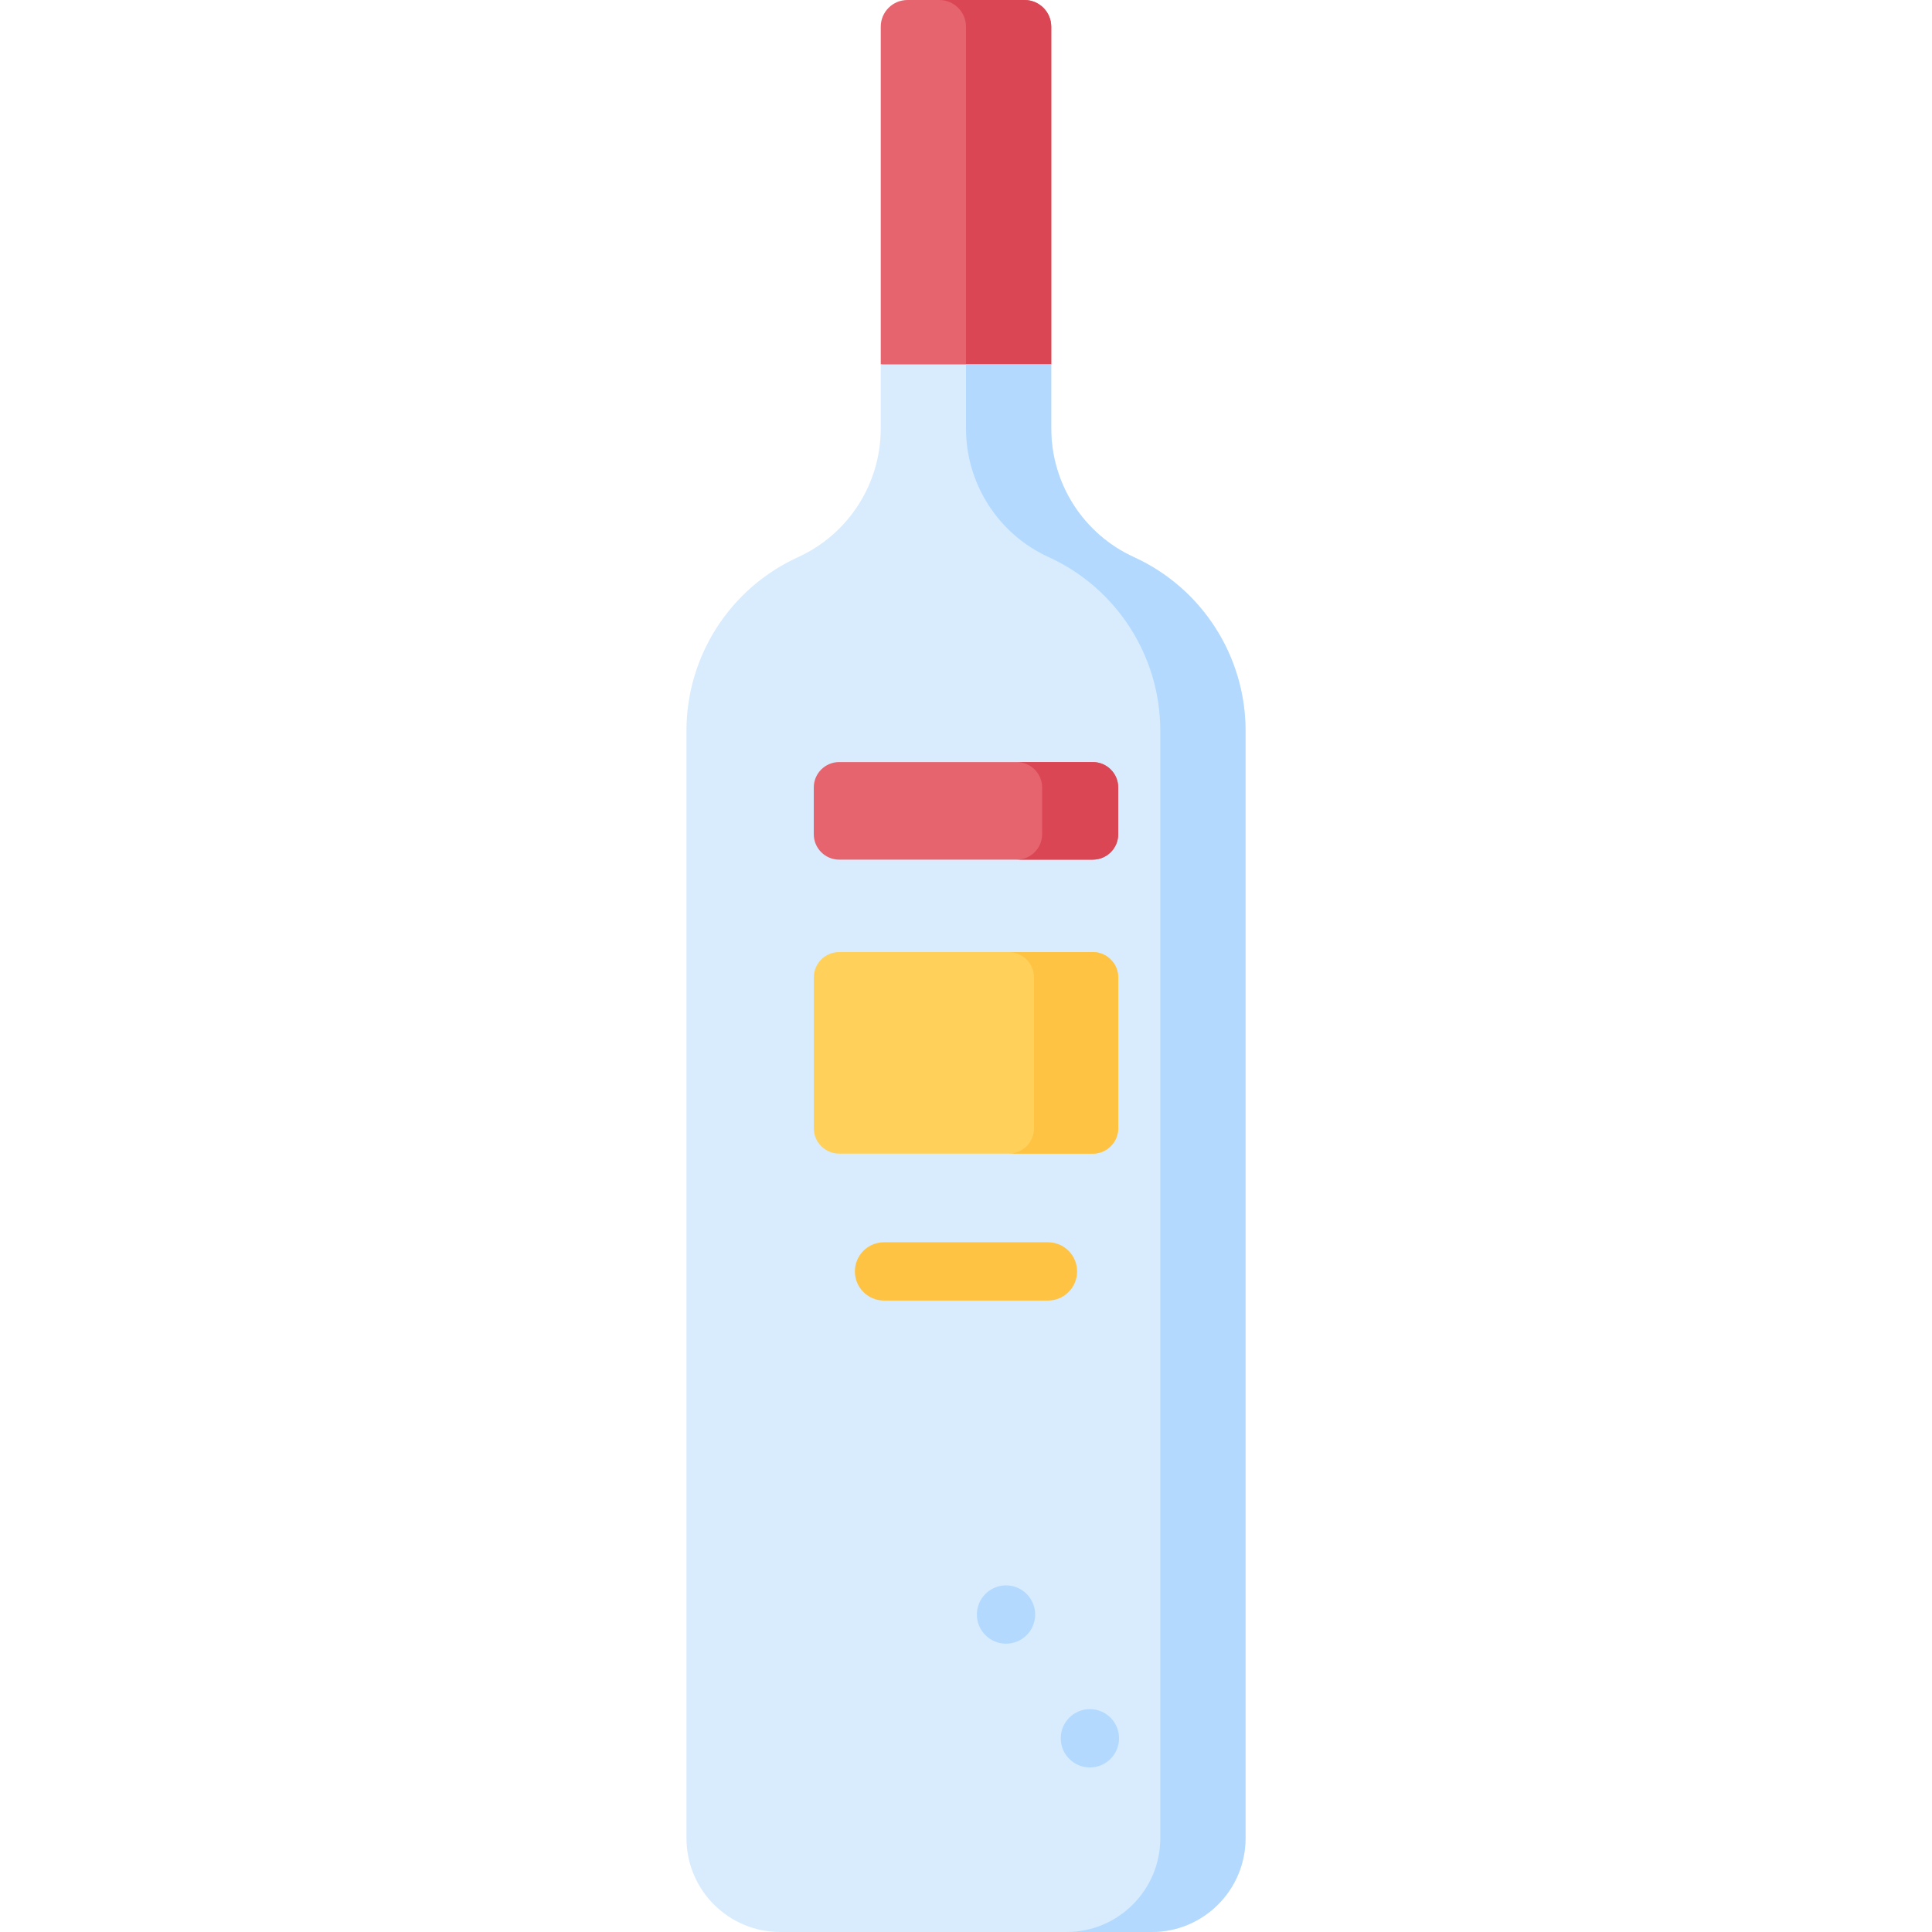 <svg id="Capa_1" enable-background="new 0 0 497 497" height="512" viewBox="0 0 497 497" width="512" xmlns="http://www.w3.org/2000/svg"><g><path d="m270.429 93.734-21.93 5.099-21.93-5.099v-86.852c0-3.801 3.081-6.882 6.882-6.882h30.097c3.801 0 6.882 3.081 6.882 6.882v86.852z" fill="#e5646e"/><path d="m270.429 6.88v86.85l-12.263 5.103-9.667-5.103v-86.85c0-3.8-3.08-6.88-6.88-6.88h21.93c3.8 0 6.88 3.08 6.88 6.88z" fill="#db4655"/><path d="m320.407 187.984v284.884c0 13.328-10.805 24.133-24.133 24.133h-95.551c-13.328 0-24.133-10.805-24.133-24.133v-284.884c0-19.225 11.222-36.681 28.713-44.662 12.954-5.911 21.266-18.839 21.266-33.078v-16.51h43.86v16.509c0 14.239 8.312 27.167 21.266 33.078 17.49 7.982 28.712 25.438 28.712 44.663z" fill="#d8ecfe"/><path d="m320.409 187.98v284.89c0 13.33-10.81 24.13-24.13 24.13h-21.93c13.32 0 24.13-10.8 24.13-24.13v-284.89c0-9.61-2.8-18.78-7.8-26.54-4.99-7.77-12.16-14.13-20.91-18.12-12.96-5.91-21.27-18.84-21.27-33.08v-16.51h21.93v16.51c0 14.24 8.31 27.17 21.27 33.08 8.74 3.99 15.92 10.35 20.91 18.12 4.99 7.76 7.8 16.93 7.8 26.54z" fill="#b3dafe"/><path d="m281.119 221.139h-65.239c-3.611 0-6.538-2.927-6.538-6.538v-12.025c0-3.611 2.927-6.538 6.538-6.538h65.239c3.611 0 6.538 2.927 6.538 6.538v12.025c0 3.611-2.927 6.538-6.538 6.538z" fill="#e5646e"/><path d="m287.659 202.58v12.02c0 3.61-2.93 6.54-6.54 6.54h-19.58c3.61 0 6.54-2.93 6.54-6.54v-12.02c0-3.61-2.93-6.54-6.54-6.54h19.58c3.61 0 6.54 2.93 6.54 6.54z" fill="#db4655"/><path d="m281.119 244.915h-65.239c-3.611 0-6.538 2.927-6.538 6.538v38.775c0 3.611 2.927 6.538 6.538 6.538h65.239c3.611 0 6.538-2.927 6.538-6.538v-38.775c0-3.611-2.927-6.538-6.538-6.538z" fill="#ffd15b"/><path d="m287.659 251.46v38.77c0 3.61-2.93 6.54-6.54 6.54h-21.66c3.61 0 6.53-2.93 6.53-6.54v-38.77c0-3.61-2.92-6.54-6.53-6.54h21.66c3.61 0 6.54 2.93 6.54 6.54z" fill="#ffc344"/><g><path d="m269.584 334.567h-42.17c-4.143 0-7.5-3.357-7.5-7.5s3.357-7.5 7.5-7.5h42.17c4.143 0 7.5 3.357 7.5 7.5s-3.357 7.5-7.5 7.5z" fill="#ffc344"/></g><g fill="#b3dafe"><circle cx="280.371" cy="447.167" r="7.5"/><circle cx="258.796" cy="415.333" r="7.5"/></g></g></svg>